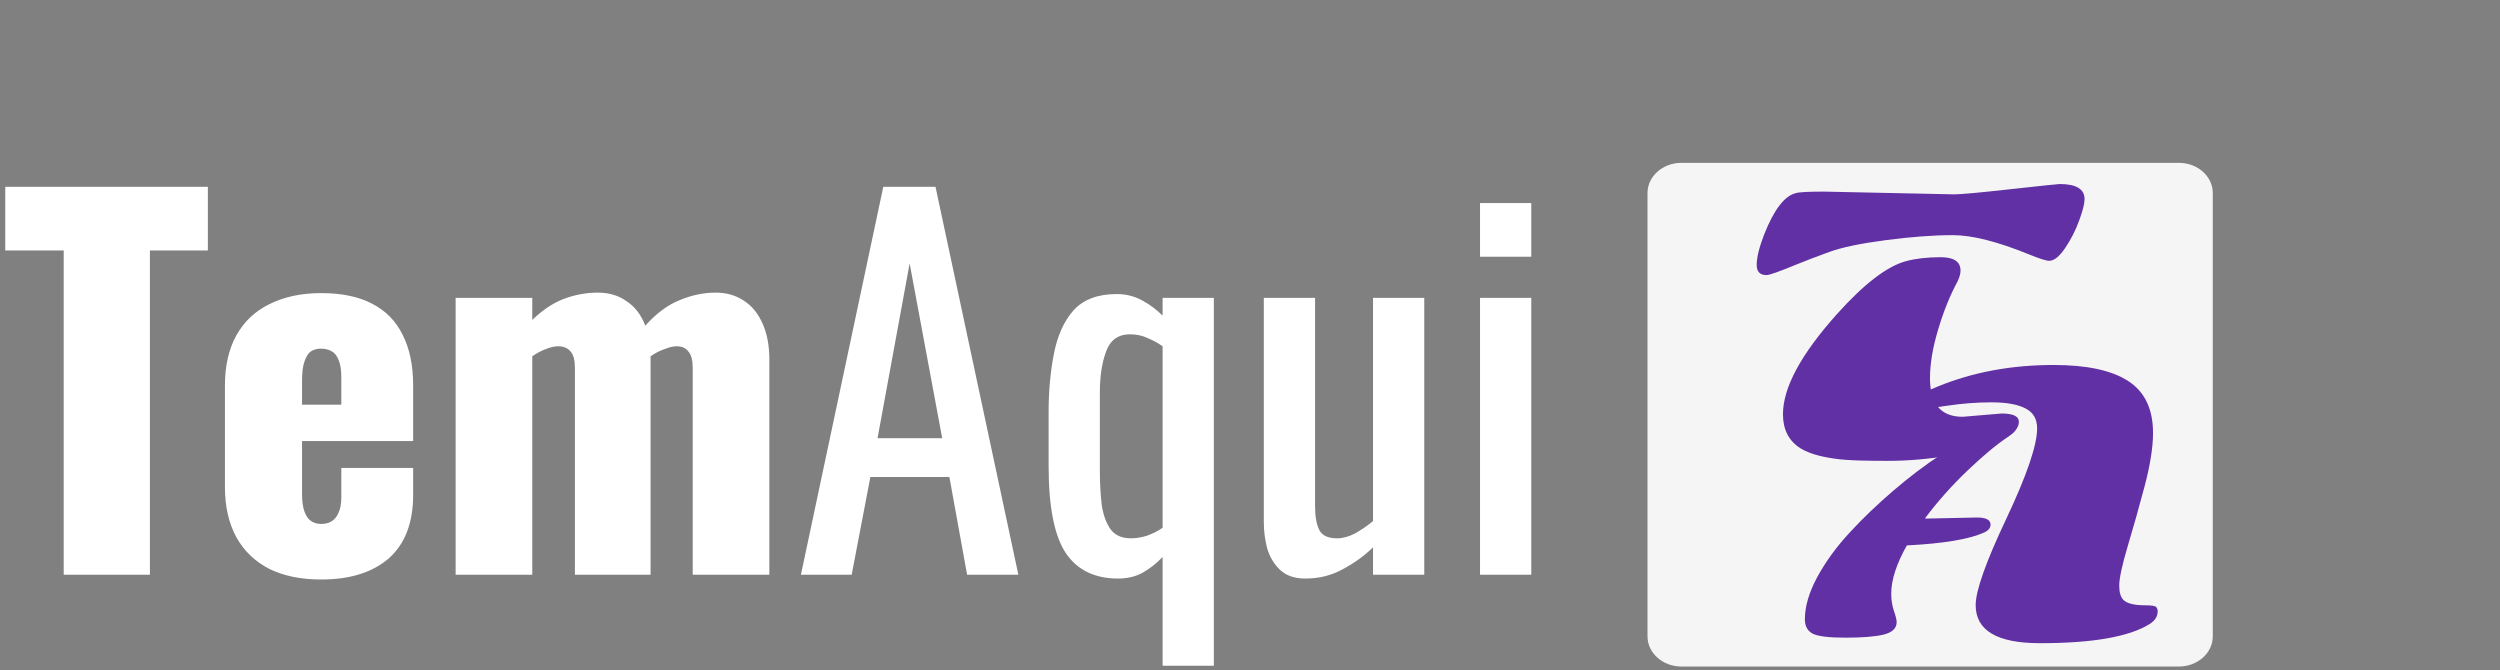 <svg width="261" height="70" viewBox="0 0 261 70" fill="none" xmlns="http://www.w3.org/2000/svg">
<rect x="0" y="0" width="261" height="70" fill="#808080" stroke="none"/>
<path d="M227.475 17H175.541C173.585 17 172 18.413 172 20.155V66.43C172 68.172 173.585 69.585 175.541 69.585H227.475C229.43 69.585 231.016 68.172 231.016 66.43V20.155C231.016 18.413 229.43 17 227.475 17Z" fill="#F5F5F5"/>
<path d="M204.901 43.512L208.975 43.17C210.172 43.17 210.771 43.458 210.771 44.033C210.771 44.596 210.381 45.087 209.6 45.507C207.691 46.525 205.647 47.214 203.468 47.574C201.29 47.933 199.165 48.113 197.094 48.113C195.037 48.113 193.564 48.077 192.677 48.005C191.803 47.945 190.929 47.813 190.055 47.61C189.194 47.406 188.488 47.13 187.937 46.783C186.74 46.016 186.141 44.836 186.141 43.242C186.141 40.474 188.017 36.993 191.769 32.8C194.606 29.636 197.014 27.791 198.99 27.264C200.026 26.988 201.229 26.851 202.601 26.851C203.986 26.851 204.679 27.318 204.679 28.253C204.679 28.564 204.578 28.935 204.376 29.367C203.61 30.769 202.937 32.428 202.359 34.345C201.781 36.251 201.492 37.964 201.492 39.486C201.492 42.17 202.628 43.512 204.901 43.512ZM184.427 28.72C183.741 28.72 183.398 28.366 183.398 27.659C183.398 26.881 183.66 25.814 184.185 24.46C185.207 21.884 186.303 20.452 187.473 20.165C187.795 20.057 188.77 20.003 190.397 20.003L204.033 20.29C204.706 20.29 206.662 20.111 209.903 19.751C213.157 19.392 214.865 19.212 215.027 19.212C216.761 19.212 217.629 19.739 217.629 20.794C217.629 21.261 217.44 22.004 217.064 23.022C216.701 24.029 216.217 24.981 215.612 25.88C215.006 26.779 214.448 27.228 213.937 27.228C213.628 27.228 212.929 27.006 211.84 26.563C208.545 25.221 205.889 24.55 203.872 24.55C201.855 24.55 199.522 24.724 196.872 25.071C194.223 25.419 192.253 25.832 190.962 26.311C189.671 26.779 188.542 27.21 187.573 27.605C185.771 28.348 184.723 28.72 184.427 28.72Z" fill="#6230A5"/>
<path d="M212.977 67.149C208.499 67.149 206.26 65.825 206.26 63.176C206.26 61.667 207.329 58.653 209.468 54.136C211.606 49.607 212.675 46.467 212.675 44.718C212.675 43.735 212.265 43.04 211.444 42.633C210.637 42.214 209.461 42.004 207.914 42.004C206.381 42.004 204.821 42.124 203.235 42.363C201.648 42.603 200.626 42.723 200.168 42.723C199.725 42.723 199.503 42.543 199.503 42.184C199.503 41.716 200.451 41.099 202.347 40.332C205.991 38.847 210.005 38.104 214.389 38.104C217.859 38.104 220.454 38.661 222.175 39.775C223.91 40.89 224.777 42.699 224.777 45.203C224.777 46.689 224.482 48.552 223.89 50.793C223.298 53.022 222.707 55.118 222.115 57.084C221.537 59.049 221.248 60.397 221.248 61.127C221.248 61.858 221.402 62.368 221.711 62.655C222.101 63.015 222.855 63.194 223.971 63.194C224.656 63.194 225.04 63.26 225.12 63.392C225.215 63.524 225.262 63.662 225.262 63.806C225.262 64.357 224.979 64.806 224.414 65.153C222.276 66.484 218.464 67.149 212.977 67.149ZM201.238 54.136L206.401 54.028C207.343 54.028 207.813 54.274 207.813 54.765C207.813 55.112 207.592 55.388 207.148 55.592C205.588 56.299 202.898 56.748 199.079 56.94C197.99 58.857 197.445 60.54 197.445 61.99C197.445 62.637 197.54 63.236 197.728 63.788C197.916 64.327 198.01 64.716 198.01 64.956C198.01 65.591 197.56 66.022 196.659 66.25C195.758 66.466 194.433 66.573 192.685 66.573C190.95 66.573 189.807 66.436 189.256 66.16C188.704 65.873 188.429 65.369 188.429 64.65C188.429 63.308 188.866 61.828 189.74 60.211C190.627 58.593 191.757 57.048 193.129 55.574C194.5 54.088 196.02 52.632 197.687 51.206C199.355 49.78 200.975 48.552 202.549 47.522C206.045 45.209 208.425 44.053 209.689 44.053C210.268 44.053 210.557 44.209 210.557 44.52C210.557 44.832 210.274 45.179 209.709 45.563C208.513 46.342 207.081 47.528 205.413 49.121C203.745 50.715 202.26 52.386 200.955 54.136H201.238Z" fill="#6230A5"/>
<path d="M6.65 60V26.15H0.55V19.5H21.7V26.15H15.65V60H6.65ZM33.533 60.5C31.433 60.5 29.633 60.133 28.133 59.4C26.633 58.633 25.483 57.533 24.683 56.1C23.883 54.633 23.483 52.883 23.483 50.85V40.25C23.483 38.183 23.883 36.433 24.683 35C25.483 33.567 26.633 32.483 28.133 31.75C29.666 30.983 31.466 30.6 33.533 30.6C35.666 30.6 37.433 30.967 38.833 31.7C40.267 32.433 41.333 33.517 42.033 34.95C42.767 36.383 43.133 38.15 43.133 40.25V46.05H31.533V51.6C31.533 52.333 31.616 52.933 31.783 53.4C31.95 53.867 32.183 54.2 32.483 54.4C32.783 54.6 33.133 54.7 33.533 54.7C33.933 54.7 34.283 54.617 34.583 54.45C34.916 54.25 35.166 53.95 35.333 53.55C35.533 53.15 35.633 52.6 35.633 51.9V48.85H43.133V51.65C43.133 54.583 42.283 56.8 40.583 58.3C38.883 59.767 36.533 60.5 33.533 60.5ZM31.533 42.25H35.633V39.35C35.633 38.583 35.533 37.983 35.333 37.55C35.166 37.117 34.916 36.817 34.583 36.65C34.283 36.483 33.916 36.4 33.483 36.4C33.083 36.4 32.733 36.5 32.433 36.7C32.166 36.9 31.95 37.25 31.783 37.75C31.616 38.217 31.533 38.9 31.533 39.8V42.25ZM47.569 60V31.1H55.569V33.4C56.636 32.367 57.736 31.633 58.87 31.2C60.036 30.767 61.219 30.55 62.419 30.55C63.586 30.55 64.586 30.85 65.419 31.45C66.286 32.017 66.936 32.867 67.37 34C68.503 32.733 69.686 31.85 70.919 31.35C72.186 30.817 73.453 30.55 74.719 30.55C75.853 30.55 76.836 30.833 77.669 31.4C78.503 31.933 79.153 32.733 79.62 33.8C80.086 34.833 80.32 36.083 80.32 37.55V60H72.32V38.4C72.32 37.6 72.169 37.033 71.87 36.7C71.603 36.333 71.186 36.15 70.62 36.15C70.286 36.15 69.87 36.25 69.37 36.45C68.87 36.617 68.386 36.867 67.919 37.2C67.919 37.267 67.919 37.333 67.919 37.4C67.919 37.433 67.919 37.483 67.919 37.55V60H60.02V38.4C60.02 37.6 59.87 37.033 59.569 36.7C59.27 36.333 58.836 36.15 58.27 36.15C57.903 36.15 57.469 36.25 56.969 36.45C56.503 36.617 56.036 36.867 55.569 37.2V60H47.569ZM83.616 60L92.216 19.5H97.666L106.316 60H100.966L99.116 49.8H90.866L88.916 60H83.616ZM91.616 45.75H98.366L94.966 27.5L91.616 45.75ZM121.375 69.5V58.15C120.742 58.817 120.042 59.367 119.275 59.8C118.542 60.2 117.692 60.4 116.725 60.4C114.292 60.4 112.475 59.517 111.275 57.75C110.075 55.95 109.475 52.917 109.475 48.65V43.05C109.475 40.85 109.659 38.817 110.025 36.95C110.392 35.05 111.075 33.533 112.075 32.4C113.109 31.267 114.609 30.7 116.575 30.7C117.542 30.7 118.425 30.917 119.225 31.35C120.025 31.783 120.742 32.317 121.375 32.95V31.1H126.725V69.5H121.375ZM118.075 56.2C118.575 56.2 119.109 56.117 119.675 55.95C120.275 55.75 120.842 55.467 121.375 55.1V36.15C120.909 35.817 120.392 35.533 119.825 35.3C119.259 35.033 118.642 34.9 117.975 34.9C116.742 34.9 115.909 35.5 115.475 36.7C115.042 37.867 114.825 39.283 114.825 40.95V49.1C114.825 50.433 114.892 51.65 115.025 52.75C115.192 53.817 115.509 54.667 115.975 55.3C116.442 55.9 117.142 56.2 118.075 56.2ZM136.293 60.4C135.16 60.4 134.277 60.1 133.643 59.5C133.01 58.9 132.56 58.15 132.293 57.25C132.06 56.35 131.943 55.433 131.943 54.5V31.1H137.293V52.9C137.293 53.933 137.443 54.75 137.743 55.35C138.043 55.917 138.66 56.2 139.593 56.2C140.193 56.2 140.81 56.033 141.443 55.7C142.11 55.333 142.743 54.9 143.343 54.4V31.1H148.693V60H143.343V57.15C142.41 58.05 141.343 58.817 140.143 59.45C138.977 60.083 137.693 60.4 136.293 60.4ZM154.515 60V31.1H159.865V60H154.515ZM154.515 26.8V21.2H159.865V26.8H154.515Z" fill="white"/>
</svg>
